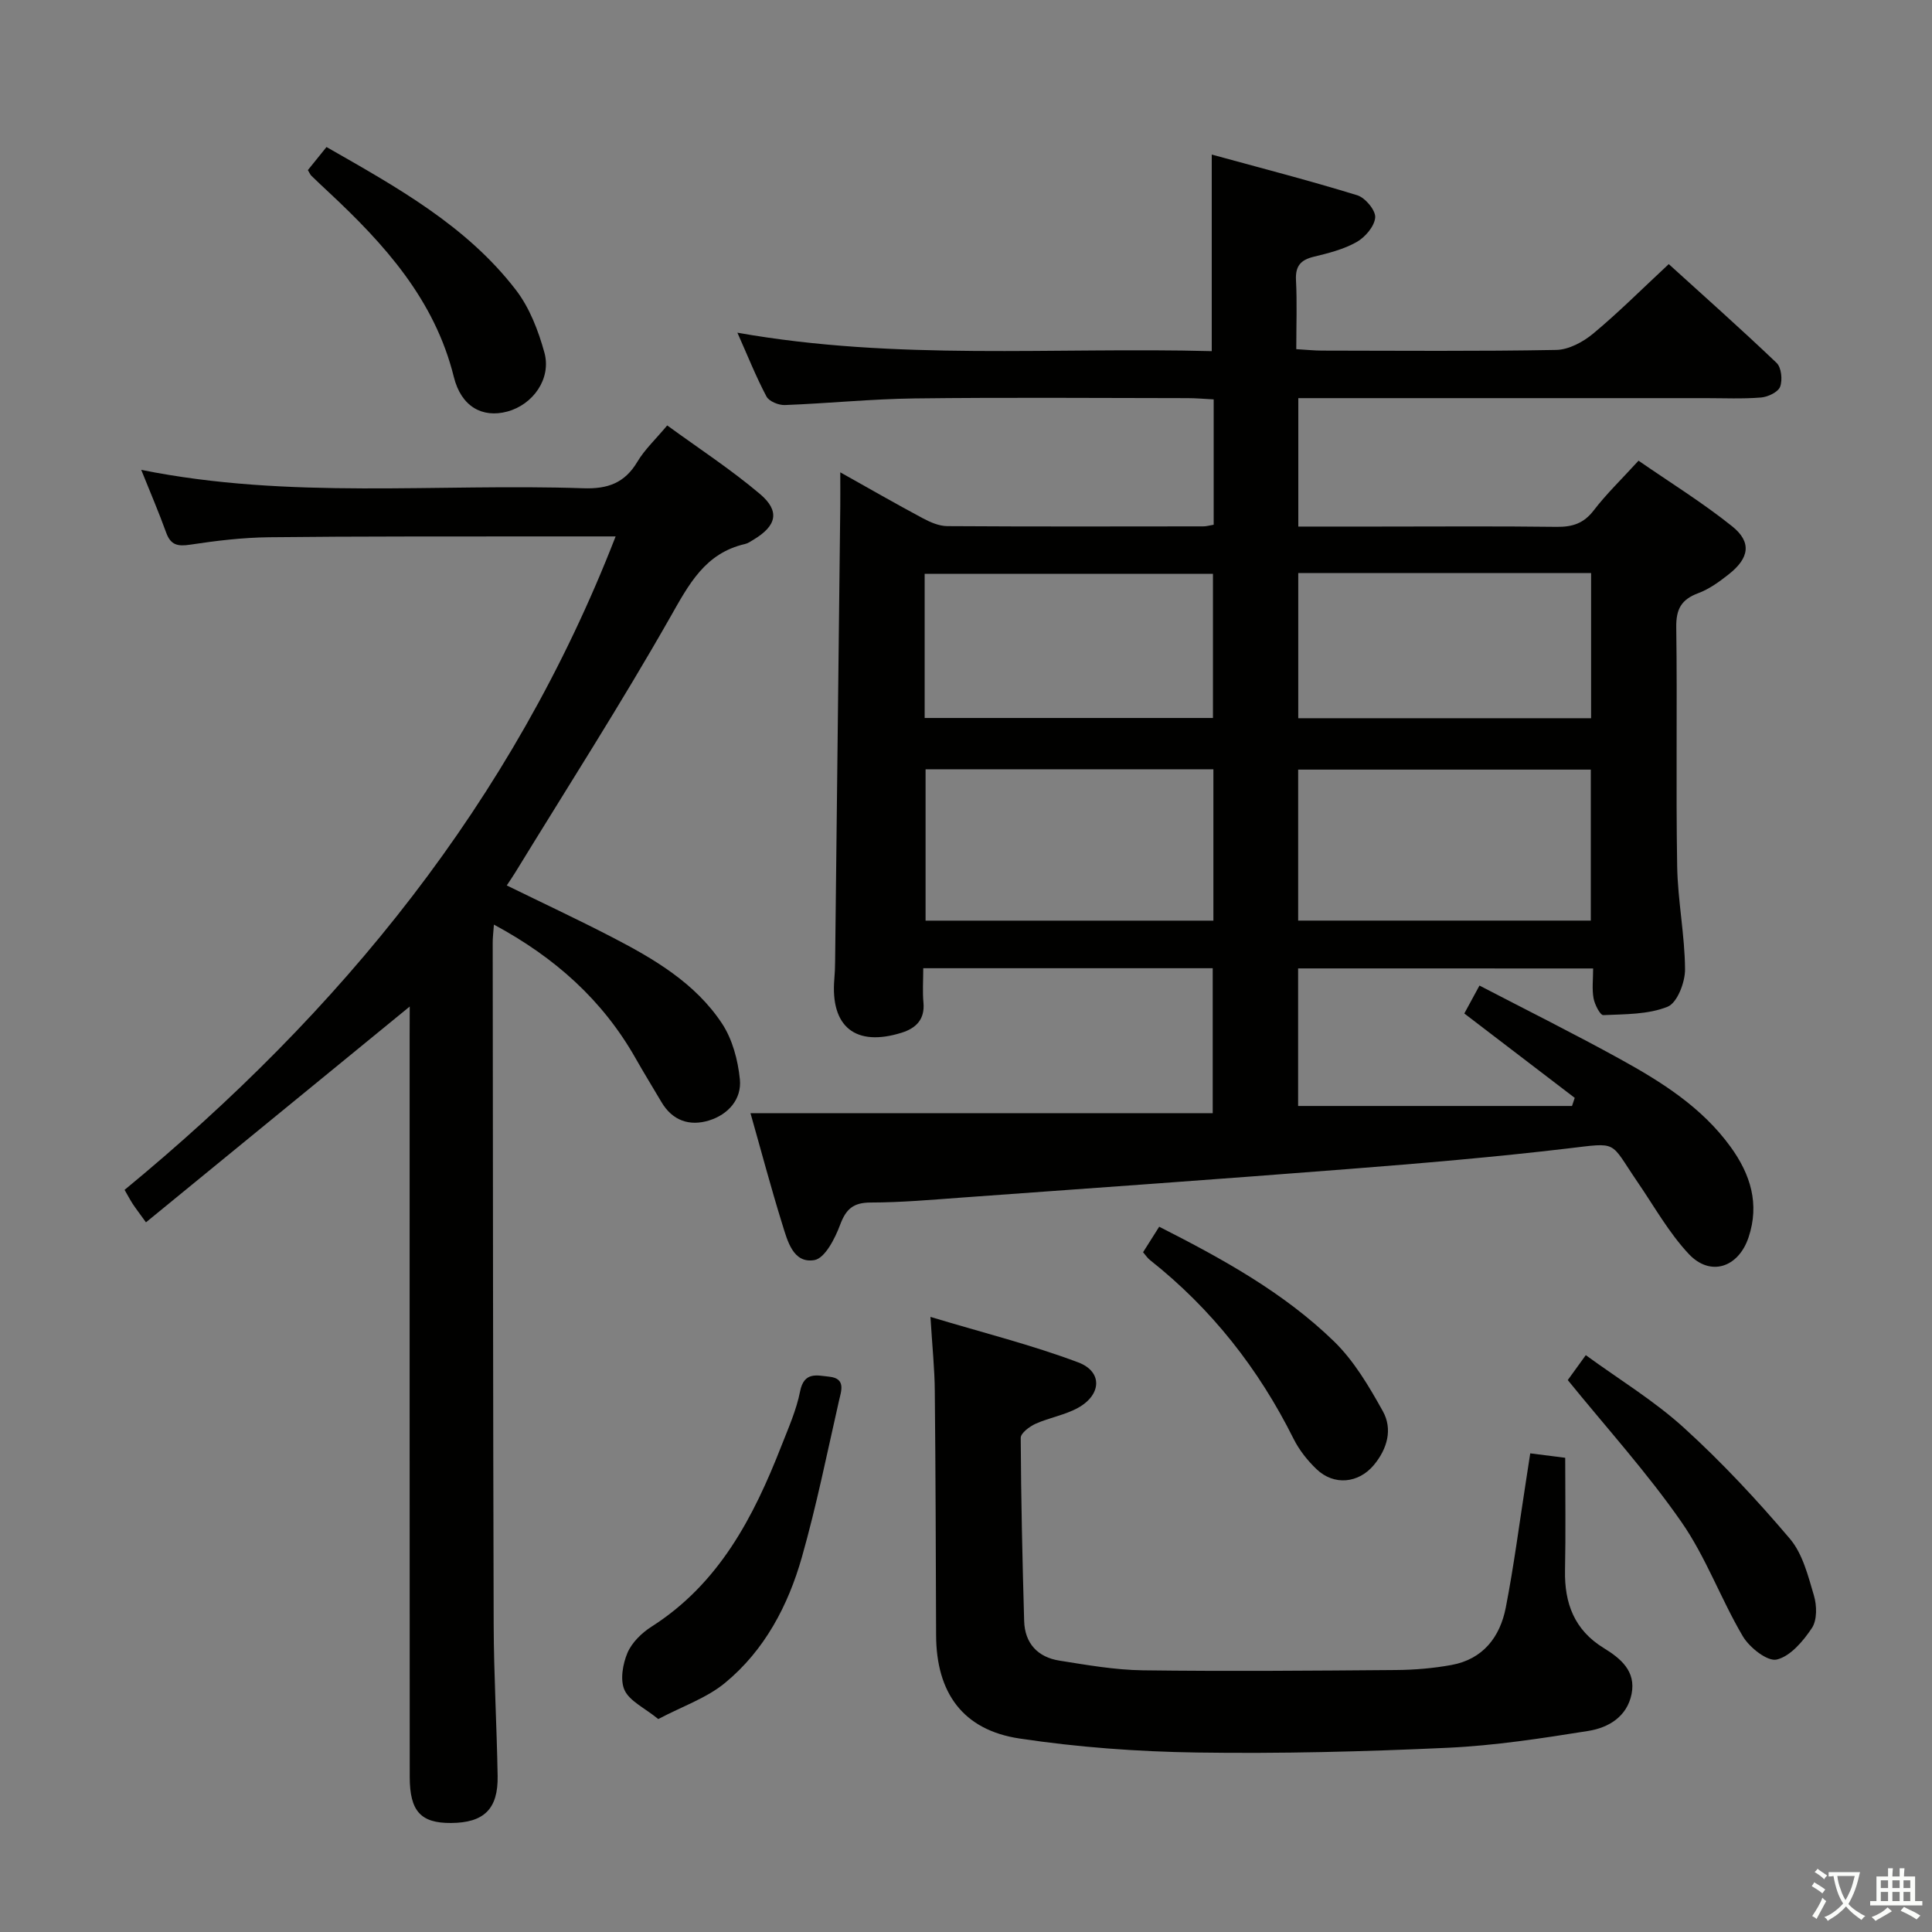 <svg enable-background="new 0 0 400 400" viewBox="0 0 400 400" xmlns="http://www.w3.org/2000/svg"><rect x="0" y="0" width="400" height="400" fill="#808080" stroke="none"/><path d="m377.9 391.2c-.2.3-.4.5-.6.8-.7-.6-1.4-1-2.2-1.5.2-.3.4-.5.5-.8.6.4 1.4.8 2.3 1.5zm-1.8 6.1c-.2-.2-.5-.4-.9-.6.4-.6.8-1.2 1.2-1.9s.7-1.3.9-1.9c.3.3.5.5.8.7-.7 1.3-1.4 2.6-2 3.7zm2.2-9c-.3.3-.5.5-.6.8-.6-.6-1.3-1.1-2-1.5.3-.3.5-.5.6-.7.6.5 1.3.9 2 1.4zm.3.2v-.9h2 4.5c-.3 1.3-.6 2.5-1 3.6s-.9 2.1-1.4 3c.4.5 1 1 1.6 1.4s1.2.8 1.9 1.1c-.3.2-.5.4-.8.8-.4-.3-1-.7-1.6-1.2s-1.2-1.1-1.6-1.6c-.5.6-1.1 1.1-1.7 1.6s-1.4.9-2.1 1.4c-.1-.3-.3-.5-.7-.8.6-.2 1.2-.5 1.9-1s1.4-1.1 2-1.8c-.5-.8-.9-1.6-1.2-2.5s-.6-2-.8-3.2c-.4.1-.7.1-1 .1zm2.5 2.7c.3 1 .7 1.7 1 2.2.3-.5.6-1.1 1-2s.6-1.9.9-3h-3.2-.4c.1.9.3 1.8.7 2.8z" fill="#fbfcfa"/><path d="m396.5 388.5v1.5 3.6h1.5v.9c-.4 0-1 0-1.7 0h-7.9c-.5 0-.9 0-1.2 0v-.9h1.3v-3.5c0-.7 0-1.2 0-1.6h2.4c0-.8 0-1.4 0-1.7h1c0 .3-.1.8-.1 1.7h1.5c0-.8 0-1.4 0-1.7h1c0 .3-.1.9-.1 1.7zm-8.2 9.2c-.2-.3-.5-.5-.8-.8.8-.3 1.4-.6 1.9-.9s1-.7 1.4-1.1c.3.3.6.5.9.8-1.6 1-2.8 1.6-3.4 2zm2.6-6.8v-1.6h-1.5v1.6zm0 2.7v-1.9h-1.5v1.9zm2.4-2.7v-1.6h-1.5v1.6zm0 2.7v-1.9h-1.5v1.9zm.2 2 .7-.8c.4.2.9.5 1.6.8s1.3.7 1.8 1c-.3.3-.5.5-.8.8-.4-.3-1.5-1-3.3-1.8zm2-4.7v-1.6h-1.4v1.6zm0 2.7v-1.9h-1.4v1.9z" fill="#fbfcfa"/><g fill="#010100"><path d="m268.76 200.5v28.48h56.71c.19-.56.37-1.12.56-1.68-7.56-5.77-15.12-11.55-22.86-17.47.92-1.69 1.77-3.26 3.14-5.78 9.87 5.13 19.61 9.98 29.13 15.23 8.62 4.75 16.95 10 22.87 18.18 4.1 5.66 6.04 11.78 3.7 18.75-2.09 6.22-7.9 8.18-12.37 3.41-4.15-4.43-7.18-9.9-10.65-14.96-5.85-8.55-3.76-8.13-14.59-6.86-15.01 1.77-30.09 3.05-45.16 4.23-26.67 2.09-53.36 3.98-80.05 5.91-6.3.46-12.62 1.02-18.93 1.03-3.6.01-5.1 1.33-6.33 4.63-1.05 2.82-3.15 6.93-5.33 7.29-4.39.74-5.56-3.97-6.62-7.38-2.36-7.58-4.39-15.26-6.6-23.04h95.7c0-10.03 0-19.88 0-30.01-19.88 0-39.6 0-59.93 0 0 2.56-.17 4.85.04 7.11.32 3.49-1.54 5.31-4.51 6.24-9.55 2.99-14.78-1.22-13.94-11.12.1-1.16.15-2.33.16-3.49.36-31.47.72-62.95 1.07-94.43.02-2 0-3.99 0-6.98 6.02 3.37 11.51 6.53 17.09 9.51 1.55.83 3.37 1.62 5.08 1.63 17.66.11 35.33.07 52.99.05.63 0 1.26-.19 2.15-.34 0-8.55 0-16.98 0-25.95-1.89-.1-3.65-.26-5.42-.26-18.83-.02-37.66-.17-56.49.06-8.96.11-17.91 1.03-26.87 1.37-1.29.05-3.28-.76-3.81-1.77-2.16-4.07-3.87-8.38-6.02-13.21 32.96 5.85 65.56 2.96 98.21 3.82 0-13.56 0-26.58 0-40.7 9.91 2.72 20.09 5.34 30.13 8.43 1.65.51 3.82 3.11 3.71 4.59-.14 1.83-2.07 4.09-3.84 5.09-2.69 1.52-5.85 2.31-8.9 3.05-2.73.66-3.81 1.96-3.66 4.85.24 4.61.06 9.25.06 14.28 2.12.12 3.73.3 5.34.3 16.17.02 32.33.16 48.49-.14 2.59-.05 5.56-1.65 7.64-3.38 5.24-4.36 10.08-9.21 15.65-14.39 7 6.36 14.79 13.27 22.32 20.45 1 .95 1.26 3.53.74 4.93-.42 1.12-2.52 2.12-3.95 2.24-3.81.31-7.66.13-11.49.13-26 0-51.99 0-77.99 0-1.97 0-3.94 0-6.33 0v26.59h16.48c12.33 0 24.67-.1 37 .06 3.25.04 5.6-.7 7.67-3.39 2.62-3.42 5.76-6.44 9.29-10.31 6.5 4.5 13.25 8.67 19.39 13.59 4.09 3.28 3.55 6.58-.72 9.94-1.94 1.53-4.04 3.06-6.33 3.91-3.48 1.3-4.58 3.29-4.53 7.04.23 16.5-.09 33 .19 49.49.12 7.12 1.58 14.22 1.63 21.34.02 2.68-1.62 6.94-3.61 7.74-4.04 1.63-8.82 1.54-13.31 1.74-.65.03-1.78-2.18-2.02-3.48-.35-1.9-.09-3.9-.09-6.18-20.59-.01-40.65-.01-61.08-.01zm60.6-9.9c0-10.36 0-20.7 0-31.26-20.2 0-40.36 0-60.59 0v31.26zm-78.14-31.33c-20.07 0-39.8 0-59.59 0v31.34h59.59c0-10.43 0-20.66 0-31.34zm17.57-40.63v30.06h60.63c0-10.15 0-19.99 0-30.06-20.3 0-40.21 0-60.63 0zm-77.35 30.01h59.69c0-10.21 0-20.07 0-29.84-20.18 0-39.9 0-59.69 0z"/><path d="m84.83 208.39c-18.42 15.07-36.4 29.78-54.61 44.68-1.41-1.96-2.11-2.86-2.73-3.8-.54-.83-1-1.72-1.7-2.92 44.63-36.73 80.27-80.2 101.67-135.29-5.98 0-11.11-.01-16.24 0-18.5.03-37-.04-55.49.17-5.47.06-10.96.72-16.37 1.54-2.59.39-4.03.08-4.96-2.51-1.51-4.19-3.28-8.29-5.16-12.98 30.7 6.19 61.21 2.77 91.56 3.81 5.01.17 8.53-1.08 11.15-5.47 1.5-2.53 3.75-4.62 6.19-7.54 6.51 4.75 13.18 9.1 19.21 14.2 4.2 3.56 3.43 6.59-1.33 9.45-.57.34-1.15.76-1.77.9-8.29 1.91-11.61 8.33-15.49 15.16-10.17 17.9-21.31 35.26-32.07 52.83-.51.84-1.07 1.64-1.77 2.7 7.39 3.62 14.58 6.98 21.62 10.62 8.77 4.53 17.37 9.54 22.94 17.96 2.16 3.27 3.3 7.58 3.7 11.54.42 4.14-2.41 7.31-6.38 8.54-4.02 1.24-7.58.06-9.86-3.82-1.77-3.01-3.61-5.98-5.33-9.02-6.83-12.06-16.68-20.89-29.35-27.71-.12 1.67-.26 2.75-.25 3.83.05 47 .06 93.99.2 140.99.03 10.48.64 20.96.82 31.44.12 6.85-2.83 9.7-9.65 9.74-6.24.04-8.54-2.41-8.55-9.5-.03-51.16-.02-102.33-.02-153.49.02-1.98.02-3.94.02-6.05z"/><path d="m192.64 272.65c10.88 3.28 20.95 5.79 30.6 9.42 5.07 1.91 4.83 6.69-.02 9.39-2.71 1.51-5.94 2.03-8.8 3.31-1.26.57-3.09 1.93-3.09 2.93.06 12.64.35 25.28.71 37.91.13 4.62 2.81 7.49 7.28 8.2 5.72.91 11.5 1.93 17.27 2.01 17.49.23 35 .08 52.49-.06 3.81-.03 7.67-.36 11.42-1.04 6.54-1.19 10.07-5.79 11.26-11.91 1.68-8.63 2.8-17.37 4.16-26.06.28-1.79.55-3.58.9-5.85 2.48.31 4.7.6 7.24.92 0 7.98.12 15.64-.04 23.28-.14 6.84 1.93 12.37 8 16.1 3.51 2.15 6.73 4.79 5.78 9.53-.95 4.72-4.81 6.98-8.96 7.64-9.65 1.54-19.38 3.04-29.13 3.49-17.29.8-34.62 1.24-51.93.98-12.26-.18-24.59-1.08-36.7-2.9-11.74-1.76-17.23-9.48-17.27-21.38-.06-16.83-.1-33.66-.27-50.49-.03-4.61-.52-9.21-.9-15.42z"/><path d="m136.29 355.91c-2.91-2.36-5.93-3.71-6.98-5.98-.96-2.08-.38-5.39.59-7.7.91-2.15 2.95-4.15 4.98-5.44 13.99-8.91 21.13-22.67 26.9-37.43 1.45-3.71 3.11-7.42 3.87-11.29.82-4.15 3.51-3.3 6.04-3.04 3.5.36 2.47 2.98 2.02 4.95-2.46 10.83-4.66 21.75-7.69 32.42-2.85 10.03-7.72 19.27-15.89 26.01-3.79 3.14-8.76 4.82-13.84 7.5z"/><path d="m324.59 285.73c.71-.99 1.97-2.73 3.73-5.16 6.88 5.02 14.14 9.42 20.3 15.02 7.83 7.11 15.1 14.91 21.95 22.98 2.65 3.12 3.78 7.7 4.99 11.79.61 2.06.67 5.05-.42 6.7-1.8 2.71-4.45 5.85-7.28 6.53-1.92.46-5.65-2.48-7.03-4.82-4.55-7.71-7.63-16.37-12.71-23.66-7.08-10.19-15.47-19.45-23.53-29.38z"/><path d="m63.74 35.22c1.14-1.41 2.36-2.92 3.86-4.78 14.48 8.28 28.94 16.24 39.21 29.59 2.83 3.68 4.65 8.42 5.9 12.96 1.49 5.4-2.34 10.78-7.69 12.22-5.15 1.38-9.54-1.02-11.06-7.17-3.96-15.99-14.34-27.46-25.88-38.23-1.22-1.13-2.43-2.27-3.62-3.43-.23-.22-.35-.56-.72-1.16z"/><path d="m236.66 259.26c1.09-1.72 2.13-3.38 3.34-5.28 13.07 6.64 25.73 13.59 36.15 23.7 4.17 4.04 7.29 9.35 10.15 14.49 2.08 3.73.92 7.8-1.85 11.14-3.18 3.82-8.27 4.31-11.86.88-1.89-1.8-3.61-3.98-4.77-6.3-7.24-14.51-17-26.95-29.74-37.02-.51-.4-.87-.97-1.42-1.61z"/></g></svg>